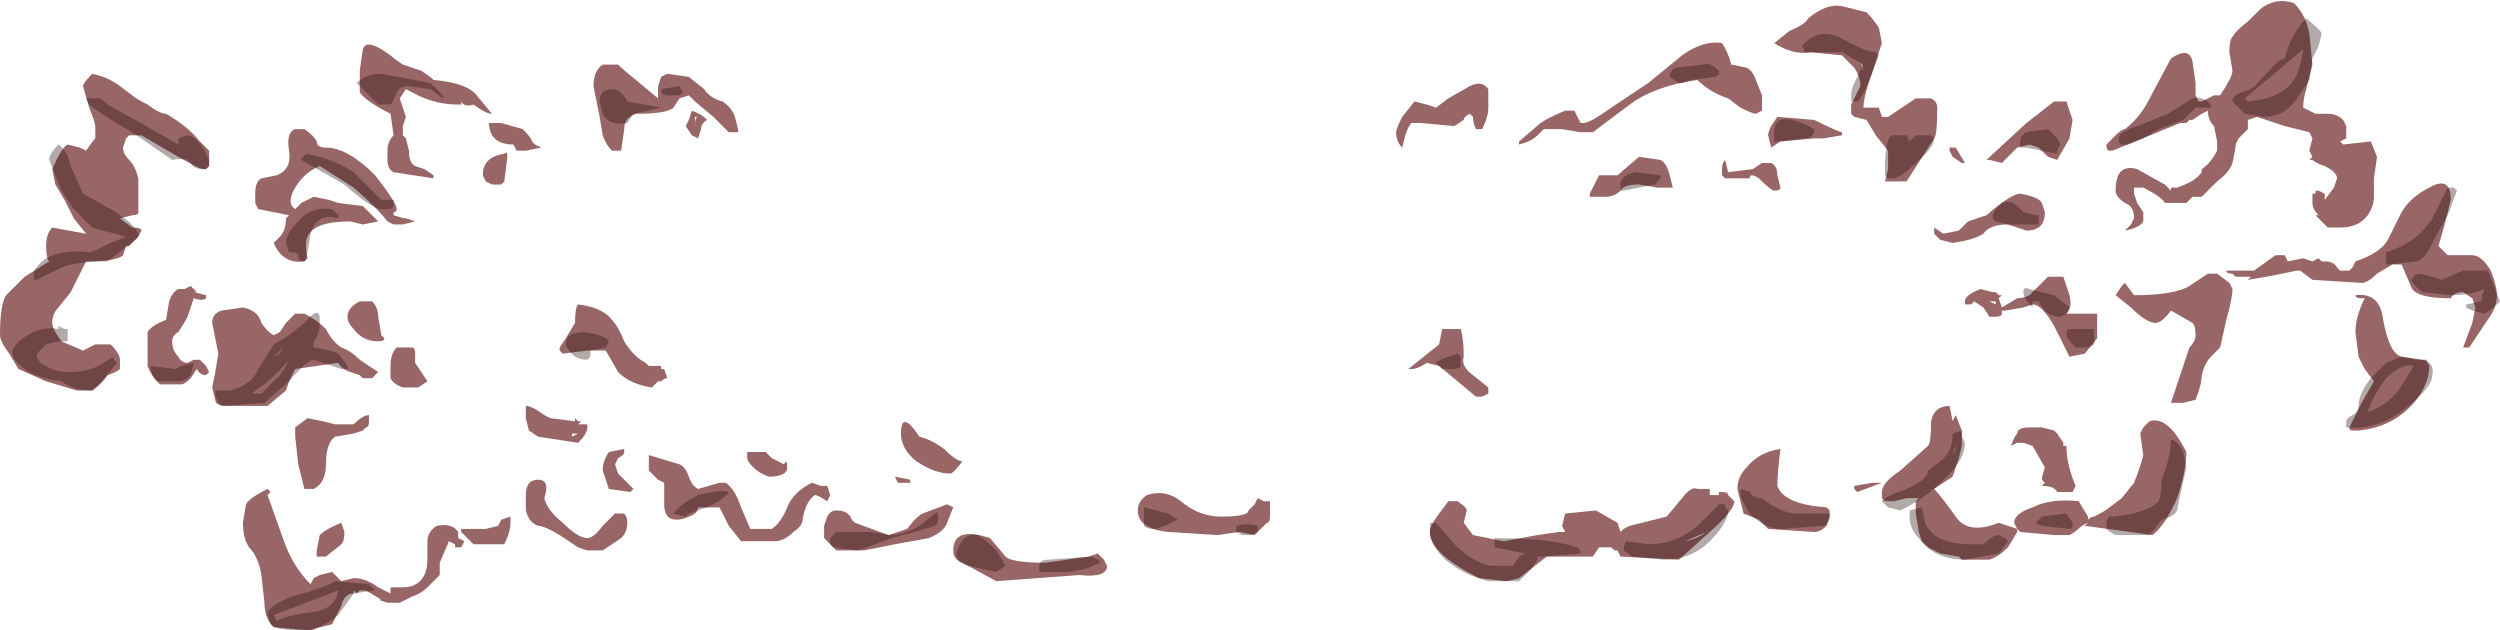 <?xml version="1.0" encoding="UTF-8" standalone="no"?>
<svg xmlns:ffdec="https://www.free-decompiler.com/flash" xmlns:xlink="http://www.w3.org/1999/xlink" ffdec:objectType="shape" height="10.25px" width="40.65px" xmlns="http://www.w3.org/2000/svg">
  <g transform="matrix(1.0, 0.0, 0.0, 1.0, 21.2, 28.05)">
    <path d="M16.1 -28.0 Q16.3 -27.8 16.35 -27.5 L16.4 -27.0 16.3 -26.6 Q16.25 -26.45 16.25 -26.3 L16.45 -26.2 16.65 -26.2 Q16.8 -26.2 16.9 -26.1 L16.95 -26.0 16.95 -25.8 16.85 -25.75 16.9 -25.7 17.35 -25.75 17.45 -25.5 17.4 -25.15 17.4 -24.85 Q17.4 -24.7 17.3 -24.55 17.15 -24.35 16.85 -24.35 L16.65 -24.35 16.45 -24.55 16.5 -24.55 Q16.4 -24.65 16.4 -24.75 L16.4 -24.9 16.45 -24.9 16.45 -24.95 16.5 -24.95 16.6 -24.9 16.6 -24.8 16.75 -25.0 16.8 -25.15 Q16.8 -25.25 16.6 -25.35 16.45 -25.4 16.4 -25.45 L16.35 -25.45 16.4 -25.5 16.35 -25.6 16.4 -25.8 16.35 -25.9 15.95 -26.0 15.5 -26.15 15.35 -26.1 15.35 -25.95 15.2 -25.8 15.15 -25.7 15.15 -25.65 15.1 -25.4 Q15.05 -25.25 14.85 -25.1 L14.6 -24.85 14.45 -24.85 14.35 -24.75 14.0 -24.75 Q13.95 -24.85 13.65 -25.0 L13.5 -25.0 13.5 -24.9 13.55 -24.75 13.65 -24.6 13.65 -24.45 Q13.6 -24.35 13.35 -24.3 L13.45 -24.4 13.5 -24.5 Q13.5 -24.7 13.35 -24.75 13.2 -24.85 13.2 -24.95 13.2 -25.4 13.55 -25.3 L14.0 -25.05 14.1 -24.95 14.1 -25.0 14.2 -25.0 Q14.5 -25.1 14.6 -25.25 L14.6 -25.3 Q14.75 -25.4 14.85 -25.6 L14.85 -25.75 14.8 -26.0 Q14.7 -26.1 14.7 -26.25 L14.6 -26.2 14.45 -26.1 14.4 -26.1 14.35 -26.05 14.25 -26.05 13.15 -25.6 13.1 -25.6 Q13.05 -25.6 13.05 -25.7 L13.2 -25.85 Q13.3 -25.95 13.35 -25.95 13.55 -26.1 13.7 -26.35 L14.1 -27.1 Q14.4 -27.3 14.45 -27.05 L14.5 -26.7 14.5 -26.5 14.55 -26.4 14.6 -26.4 14.8 -26.5 14.9 -26.5 Q15.1 -26.8 15.1 -26.9 L15.05 -27.2 Q15.05 -27.4 15.1 -27.45 15.15 -27.55 15.35 -27.7 L15.55 -27.9 Q15.8 -28.1 16.1 -28.0 M15.95 -23.9 L16.0 -23.8 16.25 -23.85 16.4 -23.8 16.5 -23.85 16.55 -23.8 16.6 -23.8 Q16.75 -23.8 16.8 -23.7 L16.85 -23.65 17.0 -23.65 17.05 -23.7 17.1 -23.8 Q17.55 -23.95 17.65 -24.2 L17.85 -24.6 Q18.0 -24.85 18.3 -25.0 18.65 -25.2 18.65 -24.8 L18.55 -24.4 18.45 -24.05 18.6 -23.9 19.0 -23.9 Q19.15 -23.9 19.3 -23.65 19.4 -23.4 19.4 -23.25 19.4 -23.05 19.25 -22.85 L18.95 -22.4 18.85 -22.4 19.0 -22.8 19.05 -23.05 19.0 -23.2 18.85 -23.3 Q18.7 -23.3 18.65 -23.2 18.05 -23.2 18.0 -23.4 L17.85 -23.75 17.7 -23.75 17.45 -23.6 Q17.3 -23.45 17.2 -23.45 L16.4 -23.5 16.2 -23.65 16.15 -23.65 15.65 -23.55 15.35 -23.5 15.4 -23.55 15.15 -23.55 15.1 -23.6 Q15.0 -23.6 15.0 -23.65 L15.45 -23.65 15.8 -23.9 15.95 -23.9 M18.3 -22.1 Q18.3 -21.8 18.05 -21.5 17.7 -21.1 17.15 -21.05 L17.05 -21.05 Q17.0 -21.05 17.0 -21.1 L17.2 -21.5 17.4 -21.85 17.25 -22.05 17.15 -22.25 17.1 -22.65 Q17.1 -22.9 17.25 -23.2 L17.2 -23.2 Q17.1 -23.2 17.1 -23.25 17.5 -23.3 17.55 -22.85 17.65 -22.3 17.85 -22.25 L18.2 -22.2 18.25 -22.2 18.3 -22.1 M17.2 -23.65 L17.2 -23.65 M7.2 -26.95 Q7.3 -26.9 7.35 -26.75 L7.45 -26.5 7.45 -26.25 7.35 -26.2 Q7.3 -26.2 7.1 -26.3 L6.9 -26.45 Q6.6 -26.55 6.4 -26.75 5.7 -26.65 5.3 -26.35 L4.7 -25.9 4.5 -25.9 4.2 -25.95 3.9 -25.95 3.8 -25.85 Q3.7 -25.75 3.5 -25.7 L3.5 -25.75 3.85 -26.05 Q4.0 -26.15 4.25 -26.25 L4.4 -26.25 4.5 -26.05 4.55 -26.05 Q4.65 -26.05 5.0 -26.3 L5.6 -26.7 6.15 -27.15 Q6.5 -27.4 6.8 -27.35 6.9 -27.2 6.95 -27.0 L7.2 -26.95 M5.4 -25.15 L5.4 -25.15 M5.8 -25.45 Q5.9 -25.4 5.95 -25.2 L6.0 -25.0 5.75 -25.0 5.45 -25.05 Q5.2 -25.05 5.15 -24.95 5.05 -24.85 4.9 -24.85 L4.65 -24.85 4.65 -24.9 4.8 -25.2 5.1 -25.2 5.45 -25.5 5.8 -25.45 M7.55 -25.85 Q7.55 -25.95 7.7 -26.15 L8.3 -26.1 Q8.7 -25.9 8.75 -25.9 L8.75 -25.85 8.45 -25.8 8.3 -25.8 7.75 -25.75 7.6 -25.65 7.55 -25.85 M7.0 -25.15 L6.85 -25.15 6.8 -25.2 6.8 -25.3 Q6.8 -25.4 6.85 -25.45 L6.9 -25.25 7.3 -25.3 7.45 -25.4 7.6 -25.4 Q7.7 -25.35 7.7 -25.2 L7.75 -25.0 Q7.75 -24.95 7.65 -24.95 7.6 -24.95 7.4 -25.15 7.25 -25.25 7.25 -25.15 L7.0 -25.15 M2.15 -26.3 L2.35 -26.45 2.7 -26.65 Q2.9 -26.75 3.0 -26.6 L3.0 -26.3 Q3.0 -26.15 2.9 -25.95 L2.8 -25.95 Q2.75 -26.05 2.75 -26.15 L2.7 -26.2 Q2.6 -26.15 2.6 -26.1 L2.45 -26.0 1.9 -26.05 1.75 -26.05 Q1.7 -26.0 1.65 -25.85 L1.6 -25.65 Q1.5 -25.75 1.5 -25.9 1.5 -25.95 1.6 -26.15 L1.8 -26.4 2.0 -26.35 2.15 -26.3 M2.55 -22.7 Q2.6 -22.55 2.6 -22.25 2.55 -22.1 2.75 -21.95 L3.0 -21.75 3.0 -21.65 2.9 -21.6 2.8 -21.6 2.2 -22.1 2.0 -22.15 Q1.85 -22.05 1.75 -22.05 L1.7 -22.05 2.2 -22.45 2.25 -22.7 2.55 -22.7 M2.65 -19.75 L2.6 -19.55 2.75 -19.35 3.25 -19.25 3.8 -19.35 4.15 -19.4 4.25 -19.4 4.2 -19.5 4.25 -19.7 4.75 -19.75 5.1 -19.55 5.15 -19.4 5.2 -19.45 5.3 -19.5 5.9 -19.65 6.15 -19.95 Q6.3 -20.15 6.4 -20.1 L6.6 -20.1 6.6 -20.0 6.75 -20.0 6.75 -20.05 6.8 -20.05 Q6.9 -20.05 6.9 -20.0 L7.0 -19.9 Q7.0 -19.75 6.6 -19.4 L6.1 -18.95 5.15 -19.0 5.1 -19.1 5.05 -19.1 5.0 -19.15 4.8 -19.15 4.7 -19.0 3.95 -19.0 3.5 -18.65 3.3 -18.6 2.85 -18.65 Q2.05 -19.05 2.05 -19.4 2.05 -19.5 2.2 -19.7 L2.35 -19.9 2.5 -19.9 Q2.65 -19.8 2.65 -19.75 M5.35 -19.15 L5.35 -19.15 M6.2 -19.25 Q6.45 -19.3 6.6 -19.45 L6.55 -19.4 6.2 -19.25 M7.05 -20.1 Q7.05 -20.3 7.2 -20.45 7.4 -20.7 7.75 -20.75 7.7 -20.35 7.7 -20.15 7.8 -19.85 8.5 -19.8 L8.55 -19.75 8.55 -19.65 8.5 -19.5 Q8.4 -19.4 8.3 -19.4 L7.55 -19.45 7.4 -19.6 7.15 -19.7 7.05 -20.1 M12.5 -26.1 L12.45 -25.8 12.25 -25.45 12.1 -25.5 11.95 -25.65 11.8 -25.7 11.6 -25.65 11.35 -25.4 11.15 -25.45 11.1 -25.45 11.75 -26.05 12.2 -26.4 12.4 -26.4 12.5 -26.1 M11.75 -24.3 L11.45 -24.4 Q11.15 -24.4 11.05 -24.25 10.9 -24.15 10.55 -24.1 L10.35 -24.15 10.25 -24.25 10.25 -24.35 10.4 -24.25 10.65 -24.3 10.8 -24.45 11.1 -24.55 Q11.5 -24.9 11.65 -24.9 11.95 -24.85 12.0 -24.75 L12.05 -24.6 Q12.05 -24.3 11.75 -24.3 M10.2 -26.45 Q10.3 -26.4 10.3 -26.3 10.3 -25.85 10.25 -25.8 L9.8 -25.1 9.45 -25.1 9.5 -25.3 9.5 -25.6 9.3 -25.85 9.15 -26.1 8.95 -26.15 8.9 -26.2 8.9 -26.35 9.05 -26.65 Q9.05 -26.8 8.95 -26.95 L8.75 -27.15 8.25 -27.2 Q7.95 -27.15 7.65 -27.35 L7.9 -27.55 Q8.15 -27.65 8.2 -27.75 8.5 -28.0 8.75 -27.95 L9.15 -27.85 Q9.25 -27.75 9.35 -27.6 L9.4 -27.35 9.2 -26.75 Q9.1 -26.45 9.1 -26.3 L9.35 -26.3 9.4 -26.15 9.5 -26.15 9.95 -26.45 10.2 -26.45 M9.1 -26.9 Q9.1 -26.95 9.05 -27.05 L9.1 -26.9 M10.7 -25.4 L10.55 -25.5 10.5 -25.6 10.5 -25.65 10.6 -25.65 10.75 -25.4 10.7 -25.4 M11.3 -23.2 L11.35 -23.05 11.6 -23.2 Q11.7 -23.2 11.8 -23.25 L12.1 -23.55 12.35 -23.55 12.45 -23.25 Q12.5 -23.05 12.4 -22.95 L12.9 -22.95 12.9 -22.55 12.7 -22.3 12.45 -22.25 12.2 -22.75 Q12.0 -23.1 11.85 -23.1 L11.7 -23.05 11.4 -23.0 11.35 -23.0 11.35 -22.95 Q11.35 -22.9 11.25 -22.9 L11.15 -22.9 11.05 -23.05 10.9 -23.15 10.85 -23.1 10.75 -23.1 10.75 -23.15 Q10.75 -23.25 11.0 -23.35 L11.2 -23.3 11.25 -23.3 11.3 -23.25 11.35 -23.25 11.3 -23.2 M11.25 -23.1 L11.25 -23.15 11.15 -23.15 11.25 -23.1 M9.4 -20.2 L9.0 -20.05 8.95 -20.1 8.95 -20.15 9.25 -20.2 9.4 -20.2 M9.4 -20.05 Q9.4 -20.2 9.7 -20.4 L10.15 -20.8 Q10.2 -20.85 10.2 -21.2 10.25 -21.45 10.5 -21.45 L10.55 -21.2 10.6 -21.3 10.7 -21.05 10.7 -20.8 10.65 -20.6 Q10.6 -20.45 10.55 -20.3 L10.25 -20.1 Q10.35 -20.0 10.6 -19.65 10.8 -19.35 11.3 -19.55 L11.6 -19.45 11.55 -19.55 Q11.55 -19.7 11.85 -19.8 12.15 -19.95 12.6 -19.9 L12.75 -19.65 12.75 -19.6 Q12.8 -19.65 12.85 -19.65 13.05 -19.75 13.1 -19.8 L13.3 -19.95 13.5 -20.2 Q13.6 -20.45 13.65 -20.65 L13.6 -21.0 13.65 -21.1 13.75 -21.2 Q14.05 -21.3 14.35 -20.7 14.35 -20.4 14.2 -19.95 14.0 -19.5 13.8 -19.35 L12.7 -19.5 12.75 -19.55 12.65 -19.5 Q12.55 -19.4 12.45 -19.35 L12.2 -19.35 11.65 -19.4 11.6 -19.45 11.6 -19.4 11.45 -19.15 Q11.3 -19.0 11.15 -18.95 L10.7 -18.95 10.65 -19.0 10.35 -19.05 10.15 -19.15 10.05 -19.25 10.0 -19.4 9.95 -19.7 Q9.95 -19.85 9.95 -19.9 L10.0 -19.95 9.8 -19.95 9.6 -19.9 9.45 -19.9 9.4 -19.95 9.4 -20.05 M11.6 -20.85 L11.5 -20.8 Q11.55 -20.95 11.6 -21.0 11.6 -21.1 11.8 -21.1 L12.0 -21.1 12.2 -21.05 12.25 -21.0 12.35 -20.85 12.35 -20.8 12.4 -20.8 Q12.4 -20.5 12.55 -20.15 L12.5 -20.05 12.25 -20.05 Q12.2 -20.15 12.0 -20.15 L12.05 -20.2 12.0 -20.25 Q12.0 -20.3 12.05 -20.45 L11.85 -20.8 11.7 -20.85 11.6 -20.85 M10.6 -20.8 L10.55 -20.65 Q10.6 -20.75 10.6 -20.8 M15.1 -23.35 Q15.1 -23.2 15.0 -22.85 L14.9 -22.4 14.75 -22.25 Q14.65 -22.15 14.6 -21.95 14.6 -21.8 14.5 -21.55 L14.3 -21.5 14.1 -21.5 14.4 -22.4 Q14.5 -22.5 14.5 -22.6 14.5 -22.75 14.45 -22.8 L14.1 -23.0 Q13.95 -22.8 13.85 -22.8 13.7 -22.8 13.45 -23.05 L13.2 -23.25 13.3 -23.4 13.35 -23.45 13.5 -23.25 Q14.15 -23.25 14.4 -23.4 L14.7 -23.6 14.85 -23.6 15.05 -23.45 15.1 -23.35 M13.75 -23.05 L13.75 -23.05 M-9.25 -26.15 L-9.2 -25.95 -9.2 -25.9 -9.35 -25.9 -9.6 -26.15 -9.9 -26.4 -10.0 -26.5 -10.15 -26.45 -10.25 -26.3 Q-10.35 -26.2 -10.85 -26.2 -11.05 -26.15 -11.05 -25.95 L-11.1 -25.6 -11.25 -25.6 Q-11.35 -25.7 -11.4 -25.85 L-11.45 -26.15 -11.55 -26.65 Q-11.55 -26.9 -11.4 -27.0 L-11.15 -27.0 Q-11.05 -26.9 -10.8 -26.7 L-10.5 -26.45 -10.5 -26.65 -10.45 -26.8 -10.35 -26.85 -10.0 -26.8 -9.75 -26.6 Q-9.65 -26.45 -9.45 -26.4 -9.3 -26.3 -9.25 -26.15 M-9.9 -26.15 L-9.9 -26.0 Q-9.9 -26.15 -9.85 -26.15 L-9.9 -26.15 M-9.95 -26.25 Q-9.8 -26.2 -9.7 -26.1 -9.8 -26.05 -9.8 -25.95 L-9.85 -25.8 -9.95 -25.85 -10.05 -26.0 -10.0 -26.1 -9.95 -26.25 M-13.5 -26.35 Q-13.65 -26.3 -13.7 -26.4 L-13.7 -26.35 -13.75 -26.35 Q-14.15 -26.35 -14.5 -26.55 L-14.6 -26.6 -14.7 -26.45 -14.6 -26.15 -14.65 -26.0 -14.65 -25.85 -14.6 -25.8 -14.55 -25.6 Q-14.55 -25.4 -14.45 -25.35 L-14.3 -25.3 -14.15 -25.2 -14.15 -25.15 -14.8 -25.25 Q-14.9 -25.3 -14.9 -25.45 L-14.9 -25.6 Q-14.9 -25.75 -14.8 -25.85 L-14.85 -26.2 Q-15.25 -26.4 -15.35 -26.55 L-15.35 -26.9 -15.3 -27.25 Q-15.25 -27.4 -15.0 -27.25 L-14.85 -27.15 Q-14.8 -27.1 -14.65 -27.0 L-14.35 -26.9 Q-14.2 -26.8 -14.15 -26.75 -13.6 -26.7 -13.45 -26.5 L-13.2 -26.2 Q-13.3 -26.2 -13.5 -26.35 M-13.05 -26.05 L-12.7 -25.95 Q-12.55 -25.8 -12.55 -25.75 L-12.5 -25.7 -12.4 -25.65 -12.65 -25.6 -12.8 -25.6 -12.85 -25.7 Q-13.1 -25.7 -13.2 -25.85 -13.25 -25.95 -13.25 -26.05 L-13.05 -26.05 M-14.65 -25.45 L-14.65 -25.45 M-14.8 -24.4 L-14.9 -24.45 Q-15.05 -24.65 -15.45 -25.0 L-16.0 -25.35 Q-16.25 -25.25 -16.4 -25.0 -16.55 -24.75 -16.4 -24.65 L-16.3 -24.75 -16.1 -24.85 -15.85 -24.8 -15.7 -24.75 -15.3 -24.7 -15.05 -24.45 -15.3 -24.4 -15.5 -24.45 Q-16.1 -24.45 -16.2 -24.2 -16.25 -24.1 -16.2 -23.85 L-16.25 -23.8 Q-16.6 -23.75 -16.75 -24.1 L-16.65 -24.2 Q-16.55 -24.3 -16.55 -24.5 L-16.5 -24.55 -17.0 -24.65 -17.05 -24.75 -17.05 -24.9 Q-17.05 -25.1 -16.95 -25.15 L-16.7 -25.2 Q-16.45 -25.3 -16.5 -25.6 -16.55 -25.9 -16.4 -25.95 L-16.25 -25.95 Q-16.1 -25.85 -16.05 -25.75 -16.05 -25.65 -15.9 -25.65 -15.55 -25.65 -15.1 -25.2 -14.75 -24.75 -14.75 -24.65 -14.75 -24.6 -14.8 -24.6 L-14.8 -24.55 Q-14.65 -24.5 -14.6 -24.5 L-14.45 -24.45 -14.65 -24.4 -14.8 -24.4 M-12.95 -25.5 L-13.0 -25.1 -13.05 -25.05 -13.2 -25.05 -13.3 -25.1 -13.35 -25.2 Q-13.35 -25.5 -13.0 -25.55 -12.95 -25.6 -12.95 -25.5 M-12.35 -21.3 L-12.25 -21.25 -11.85 -21.2 -11.85 -21.25 -11.8 -21.2 -11.75 -21.2 -11.8 -21.15 -11.65 -21.15 -11.65 -21.1 Q-11.65 -21.0 -11.8 -20.85 L-12.45 -20.95 -12.6 -21.05 -12.65 -21.25 -12.65 -21.45 Q-12.55 -21.45 -12.35 -21.3 M-11.8 -23.1 Q-11.4 -23.05 -11.25 -22.85 -11.15 -22.75 -11.05 -22.5 -10.9 -22.25 -10.7 -22.15 L-10.65 -22.1 -10.45 -22.1 -10.45 -22.05 -10.4 -22.05 -10.35 -21.9 Q-10.4 -21.9 -10.45 -21.85 L-10.5 -21.85 -10.6 -21.75 Q-10.95 -21.8 -11.15 -22.0 L-11.35 -22.35 -11.65 -22.35 -12.05 -22.3 -12.1 -22.35 -12.1 -22.4 -12.0 -22.55 -11.85 -22.8 Q-11.85 -23.05 -11.8 -23.1 M-15.45 -22.7 Q-15.55 -22.8 -15.55 -22.9 -15.55 -23.05 -15.35 -23.15 L-15.15 -23.15 Q-15.05 -23.05 -15.05 -22.9 L-15.0 -22.6 -14.95 -22.55 Q-14.95 -22.5 -15.05 -22.5 -15.3 -22.5 -15.45 -22.7 M-15.35 -21.95 L-15.5 -22.0 Q-15.65 -22.05 -15.7 -22.15 L-16.4 -22.05 -16.5 -21.85 -16.55 -21.7 -16.85 -21.45 -17.5 -21.45 Q-17.7 -21.45 -17.7 -21.55 L-17.75 -21.75 -17.7 -22.0 -17.65 -22.3 -17.75 -22.8 Q-17.75 -22.95 -17.6 -23.0 L-17.25 -23.05 Q-17.0 -23.0 -16.95 -22.8 -16.85 -22.65 -16.75 -22.6 L-16.65 -22.65 -16.55 -22.8 -16.4 -22.95 -16.25 -22.95 Q-16.05 -22.85 -15.9 -22.7 -15.8 -22.5 -15.65 -22.4 -15.5 -22.35 -15.35 -22.2 L-15.05 -22.0 -15.15 -21.9 -15.3 -21.9 -15.35 -21.95 M-14.75 -22.4 L-14.5 -22.4 Q-14.45 -22.4 -14.45 -22.3 L-14.45 -22.15 -14.25 -21.85 -14.4 -21.75 -14.65 -21.75 Q-14.8 -21.8 -14.85 -21.9 L-14.85 -22.1 Q-14.85 -22.3 -14.75 -22.4 M-15.45 -21.0 L-15.75 -20.95 Q-15.9 -20.85 -15.9 -20.5 -15.9 -20.2 -16.1 -20.1 L-16.25 -20.1 -16.35 -20.5 -16.4 -20.95 -16.4 -21.1 -16.2 -21.25 -15.95 -21.2 -15.75 -21.15 -15.45 -21.15 Q-15.3 -21.3 -15.2 -21.3 L-15.2 -21.2 Q-15.2 -21.1 -15.25 -21.1 L-15.3 -21.05 -15.45 -21.0 M-14.1 -19.5 Q-13.85 -19.55 -13.75 -19.4 L-13.75 -19.3 -13.65 -19.25 -13.7 -19.15 -13.8 -19.15 -13.8 -19.2 -13.9 -19.25 -14.05 -18.9 -14.05 -18.7 -14.25 -18.5 Q-14.35 -18.4 -14.5 -18.35 L-14.7 -18.25 -14.9 -18.25 -15.05 -18.3 -15.0 -18.3 -15.25 -18.45 -15.35 -18.45 -15.4 -18.4 -15.45 -18.45 -15.45 -18.4 Q-15.6 -18.4 -15.65 -18.2 L-15.8 -17.9 -16.0 -17.85 -16.15 -17.8 -16.75 -17.85 Q-16.9 -18.0 -16.9 -18.25 L-16.95 -18.7 Q-17.0 -19.0 -17.15 -19.15 -17.25 -19.3 -17.25 -19.55 L-17.2 -19.85 Q-17.15 -19.95 -16.85 -20.1 L-16.8 -20.05 -16.85 -20.0 -16.6 -19.3 Q-16.45 -18.85 -16.15 -18.55 L-16.1 -18.65 -16.0 -18.7 -15.8 -18.75 -15.65 -18.6 -15.45 -18.65 Q-15.25 -18.65 -15.05 -18.5 L-14.85 -18.4 -14.85 -18.5 -14.65 -18.5 Q-14.4 -18.5 -14.3 -18.7 -14.25 -18.8 -14.25 -18.95 L-14.25 -19.25 Q-14.25 -19.4 -14.1 -19.5 M-13.7 -19.45 L-13.3 -19.45 -13.1 -19.5 -13.05 -19.6 -12.9 -19.65 -12.9 -19.55 Q-12.9 -19.4 -13.0 -19.2 L-13.5 -19.2 -13.7 -19.4 -13.7 -19.45 M-11.9 -20.95 L-11.8 -21.0 -11.9 -21.0 -11.9 -20.95 M-12.65 -20.0 Q-12.65 -20.25 -12.45 -20.25 -12.25 -20.25 -12.35 -19.95 -12.3 -19.75 -12.05 -19.55 -11.8 -19.3 -11.65 -19.3 -11.55 -19.3 -11.4 -19.5 L-11.2 -19.7 -11.05 -19.7 Q-11.0 -19.65 -11.0 -19.55 -11.0 -19.4 -11.1 -19.3 L-11.4 -19.1 -11.65 -19.1 -11.8 -19.15 -12.1 -19.35 Q-12.35 -19.5 -12.45 -19.5 -12.6 -19.55 -12.65 -19.75 L-12.65 -20.0 M-10.15 -20.5 Q-10.05 -20.45 -10.0 -20.3 -9.95 -20.15 -9.85 -20.1 L-9.5 -20.2 -9.4 -20.2 Q-9.25 -20.1 -9.15 -19.8 L-9.0 -19.45 -8.65 -19.45 Q-8.5 -19.55 -8.4 -19.8 -8.3 -20.05 -8.0 -20.2 L-7.85 -20.15 -7.75 -20.15 -7.7 -20.0 -7.75 -19.9 Q-7.9 -20.0 -7.95 -20.0 -8.1 -19.9 -8.15 -19.6 -8.15 -19.5 -8.3 -19.4 -8.45 -19.25 -8.6 -19.25 L-9.15 -19.25 -9.35 -19.5 -9.5 -19.8 -9.85 -19.8 Q-9.85 -19.7 -10.0 -19.65 -10.1 -19.6 -10.2 -19.6 -10.4 -19.6 -10.4 -19.85 L-10.4 -20.2 -10.5 -20.25 -10.65 -20.4 -10.65 -20.65 -10.15 -20.5 M-11.3 -20.7 L-11.05 -20.75 -11.05 -20.7 Q-11.05 -20.65 -11.15 -20.6 L-11.2 -20.5 -11.15 -20.35 -10.9 -20.1 -10.95 -20.05 -11.3 -20.1 -11.4 -20.4 Q-11.4 -20.55 -11.3 -20.7 M-8.4 -20.45 Q-8.4 -20.3 -8.7 -20.3 -8.85 -20.35 -8.95 -20.45 -9.05 -20.55 -9.05 -20.6 L-9.05 -20.7 Q-9.05 -20.65 -9.05 -20.7 L-8.75 -20.7 -8.65 -20.6 Q-8.55 -20.55 -8.45 -20.5 -8.4 -20.6 -8.4 -20.45 M-7.75 -19.65 Q-7.7 -19.75 -7.6 -19.75 -7.4 -19.75 -7.35 -19.6 L-7.3 -19.55 -6.75 -19.35 -6.45 -19.45 Q-6.3 -19.65 -6.2 -19.7 L-5.8 -19.85 -5.7 -19.8 -5.8 -19.55 Q-5.85 -19.4 -6.1 -19.3 L-6.65 -19.2 -7.15 -19.1 -7.6 -19.1 -7.8 -19.3 Q-7.8 -19.35 -7.8 -19.5 L-7.75 -19.65 M-5.85 -20.75 Q-5.65 -20.55 -5.55 -20.55 -5.7 -20.35 -5.75 -20.35 -6.0 -20.35 -6.3 -20.55 -6.55 -20.75 -6.55 -21.0 -6.55 -21.4 -6.25 -20.95 -6.05 -20.9 -5.85 -20.75 M-6.4 -20.2 L-6.6 -20.2 -6.65 -20.3 -6.4 -20.25 -6.4 -20.2 M-5.1 -19.3 L-4.85 -19.0 Q-4.75 -18.9 -4.2 -18.9 L-3.5 -19.0 -3.35 -19.05 -3.25 -18.95 -3.2 -18.85 Q-3.2 -18.65 -3.65 -18.7 L-5.0 -18.6 -5.55 -18.9 Q-5.7 -18.95 -5.7 -19.1 -5.7 -19.5 -5.1 -19.3 M-2.55 -20.0 Q-2.25 -20.1 -2.0 -19.9 -1.7 -19.65 -1.35 -19.65 -0.9 -19.65 -0.9 -19.75 L-0.8 -19.85 -0.75 -19.95 -0.65 -19.9 -0.55 -19.9 -0.55 -19.65 Q-0.55 -19.55 -0.6 -19.55 L-0.8 -19.35 -1.05 -19.4 -1.4 -19.35 -2.2 -19.4 Q-2.7 -19.45 -2.7 -19.75 -2.7 -19.9 -2.55 -20.0 M-18.5 -26.2 Q-18.15 -26.0 -17.95 -25.75 -17.85 -25.65 -17.8 -25.6 L-17.8 -25.35 -17.85 -25.3 -17.9 -25.3 Q-17.95 -25.3 -18.3 -25.5 L-18.9 -25.85 -19.1 -25.85 -19.15 -25.8 -19.2 -25.65 Q-19.2 -25.55 -19.1 -25.45 -19.0 -25.35 -18.95 -25.15 L-18.95 -24.6 Q-18.95 -24.55 -19.05 -24.55 L-19.25 -24.5 -19.05 -24.35 Q-18.9 -24.35 -18.9 -24.3 L-18.95 -24.2 -19.1 -24.05 -19.15 -24.05 -19.2 -23.9 Q-19.3 -23.8 -19.8 -23.8 L-20.05 -23.3 -20.25 -23.05 Q-20.35 -22.95 -20.35 -22.8 -20.35 -22.7 -20.2 -22.5 L-19.85 -22.35 -19.65 -22.45 -19.4 -22.45 Q-19.25 -22.3 -19.25 -22.2 L-19.25 -22.05 Q-19.3 -22.0 -19.45 -21.95 -19.55 -21.8 -19.7 -21.7 L-19.95 -21.7 -20.45 -21.85 -20.9 -22.05 -21.05 -22.3 Q-21.2 -22.5 -21.2 -22.6 -21.2 -23.1 -21.1 -23.25 L-20.8 -23.55 -20.4 -23.8 Q-20.45 -23.85 -20.45 -24.05 -20.45 -24.25 -20.35 -24.35 L-19.8 -24.25 -20.0 -24.5 -20.15 -24.8 -20.3 -25.05 -20.35 -25.3 Q-20.2 -25.65 -20.1 -25.7 L-19.9 -25.65 -19.8 -25.6 Q-19.7 -25.75 -19.65 -25.8 L-19.65 -26.0 Q-19.65 -26.05 -19.75 -26.3 L-19.85 -26.65 Q-19.85 -26.7 -19.7 -26.85 -19.45 -26.8 -19.25 -26.65 L-19.05 -26.5 Q-19.0 -26.45 -18.8 -26.35 -18.6 -26.2 -18.5 -26.2 M-17.85 -23.2 Q-17.9 -23.15 -18.05 -23.2 L-18.15 -22.9 Q-18.2 -22.8 -18.3 -22.65 -18.4 -22.6 -18.4 -22.5 -18.4 -22.35 -18.3 -22.25 -18.25 -22.15 -18.15 -22.15 L-18.05 -22.2 -17.95 -22.2 -17.85 -22.1 -17.8 -22.0 -17.85 -21.95 Q-17.95 -21.95 -18.0 -22.05 L-18.1 -21.9 Q-18.2 -21.8 -18.25 -21.8 L-18.6 -21.8 Q-18.75 -21.95 -18.8 -22.1 L-18.8 -22.65 Q-18.75 -22.75 -18.5 -22.85 L-18.45 -23.15 Q-18.4 -23.3 -18.3 -23.35 L-18.2 -23.35 -18.1 -23.4 -18.0 -23.3 -18.05 -23.3 -17.85 -23.25 -17.85 -23.2 M-18.25 -23.2 L-18.25 -23.2 M-16.05 -19.1 L-16.0 -19.35 Q-15.9 -19.45 -15.65 -19.55 L-15.6 -19.4 Q-15.6 -19.25 -15.65 -19.2 L-15.9 -19.0 -16.05 -19.0 -16.05 -19.1" fill="#540000" fill-opacity="0.6" fill-rule="evenodd" stroke="none"/>
    <path d="M16.5 -27.3 L16.4 -27.1 16.35 -26.75 16.15 -26.45 Q15.95 -26.15 15.6 -26.15 L15.3 -26.2 15.1 -26.4 Q15.1 -26.5 15.25 -26.55 15.45 -26.6 15.55 -26.75 L15.7 -26.9 Q15.8 -27.05 15.95 -27.1 16.05 -27.5 16.3 -27.75 16.55 -27.55 16.55 -27.5 L16.5 -27.3 M16.25 -27.25 L15.3 -26.45 15.35 -26.4 Q15.9 -26.45 16.1 -26.75 16.2 -26.9 16.25 -27.25 M18.7 -25.0 L18.75 -24.95 18.6 -24.55 18.4 -24.2 Q18.25 -23.85 18.1 -23.8 L17.65 -23.75 17.6 -23.75 17.6 -23.95 Q18.1 -24.1 18.35 -24.5 L18.6 -25.0 18.7 -25.0 M18.65 -23.25 L18.2 -23.3 Q18.1 -23.35 18.0 -23.5 L18.05 -23.55 Q18.05 -23.6 18.15 -23.6 L18.35 -23.55 18.5 -23.5 18.85 -23.65 19.25 -23.65 19.45 -23.15 19.35 -23.05 19.2 -22.95 19.0 -23.0 18.9 -23.05 18.9 -23.1 19.15 -23.15 Q19.15 -23.25 19.2 -23.35 18.95 -23.25 18.65 -23.25 M18.05 -22.1 Q17.85 -22.15 17.6 -21.9 17.4 -21.65 17.3 -21.35 17.6 -21.45 17.8 -21.7 L18.05 -22.1 M17.9 -21.4 Q17.45 -21.05 16.95 -21.1 L16.95 -21.2 Q16.95 -21.25 17.05 -21.3 17.15 -21.35 17.15 -21.45 17.15 -21.65 17.35 -21.9 L17.6 -22.15 17.85 -22.25 18.1 -22.2 Q18.4 -22.2 18.35 -21.95 18.35 -21.75 17.9 -21.4 M6.75 -26.9 L6.75 -26.85 6.7 -26.8 6.3 -26.75 6.15 -26.7 6.1 -26.7 5.95 -26.8 Q5.95 -26.9 6.05 -26.95 L6.5 -27.0 Q6.6 -27.05 6.75 -26.9 M5.2 -24.95 L5.15 -24.95 5.15 -25.05 Q5.15 -25.2 5.4 -25.25 L5.8 -25.2 5.8 -25.15 5.7 -25.05 5.2 -24.95 M7.65 -25.9 Q7.65 -26.3 8.3 -25.95 8.3 -25.8 8.15 -25.8 L7.75 -25.75 7.65 -25.75 Q7.65 -25.8 7.65 -25.9 M2.55 -22.1 Q2.55 -22.05 2.4 -22.05 L2.25 -22.05 2.15 -22.15 Q2.2 -22.2 2.35 -22.25 L2.5 -22.3 2.55 -22.25 2.55 -22.1 M2.15 -19.55 L2.45 -19.2 Q2.75 -18.9 3.05 -18.85 L3.4 -18.85 3.5 -19.0 3.6 -19.05 3.1 -19.15 Q3.1 -19.2 3.1 -19.3 4.0 -19.3 4.45 -19.15 L4.5 -19.1 4.5 -19.05 3.9 -19.0 3.8 -19.0 3.8 -18.95 3.7 -18.8 3.5 -18.6 3.0 -18.6 Q2.6 -18.7 2.3 -18.95 2.05 -19.2 2.05 -19.4 L2.05 -19.55 2.15 -19.55 M5.6 -19.2 Q6.05 -19.2 6.4 -19.5 L6.75 -19.85 6.85 -19.85 6.85 -19.8 6.9 -19.75 Q6.9 -19.55 6.6 -19.25 6.3 -18.95 5.85 -18.95 L5.35 -19.0 5.2 -19.1 Q5.2 -19.2 5.25 -19.25 L5.6 -19.2 M7.1 -20.0 L7.1 -20.1 7.25 -20.05 Q7.3 -19.95 7.45 -19.95 7.7 -19.75 7.95 -19.7 L8.55 -19.7 Q8.55 -19.75 8.55 -19.65 8.55 -19.55 8.45 -19.5 L7.75 -19.45 Q7.5 -19.45 7.25 -19.7 7.1 -19.95 7.1 -20.0 M14.45 -26.45 Q14.6 -26.5 14.75 -26.35 L14.75 -26.3 14.5 -26.3 14.3 -26.1 13.9 -25.95 13.65 -25.8 13.4 -25.7 13.3 -25.7 Q13.25 -25.7 13.25 -25.8 13.25 -25.9 13.55 -26.0 L14.05 -26.2 14.45 -26.45 M12.25 -25.8 L12.3 -25.7 12.25 -25.6 12.25 -25.55 11.75 -25.65 11.65 -25.65 11.65 -25.75 Q11.65 -25.85 11.75 -25.9 L12.1 -25.95 12.25 -25.8 M11.9 -24.55 L11.95 -24.55 11.95 -24.4 11.45 -24.4 11.25 -24.45 11.2 -24.5 11.2 -24.55 11.25 -24.65 11.35 -24.75 Q11.5 -24.8 11.6 -24.7 L11.7 -24.6 11.9 -24.55 M8.1 -27.3 Q8.35 -27.6 8.7 -27.45 9.15 -27.2 9.3 -27.2 L9.35 -27.15 Q9.1 -26.45 9.0 -26.4 L8.9 -26.4 8.9 -26.5 Q8.9 -26.6 8.95 -26.7 L9.1 -27.0 8.75 -27.2 8.15 -27.2 8.1 -27.3 M9.5 -25.15 L9.45 -25.2 9.45 -25.3 Q9.45 -25.75 9.55 -25.85 L9.8 -25.85 9.85 -25.75 9.95 -25.85 10.2 -25.85 10.25 -25.8 Q10.25 -25.65 9.95 -25.4 9.75 -25.2 9.6 -25.15 L9.5 -25.15 M9.4 -19.9 Q9.4 -19.95 9.8 -20.1 10.15 -20.25 10.15 -20.4 L10.35 -20.55 Q10.55 -20.7 10.55 -21.0 L10.7 -21.05 10.7 -20.95 10.75 -20.85 Q10.75 -20.55 10.35 -20.2 10.1 -19.95 9.7 -19.75 L9.5 -19.8 9.4 -19.9 M9.85 -19.75 L10.05 -19.8 10.1 -19.55 Q10.25 -19.2 10.85 -19.2 L11.05 -19.2 Q11.2 -19.35 11.3 -19.35 L11.4 -19.3 11.45 -19.25 11.3 -19.05 10.75 -18.95 Q10.25 -18.95 10.0 -19.3 9.85 -19.45 9.85 -19.65 L9.85 -19.75 M12.85 -22.7 L12.85 -22.45 12.75 -22.4 12.55 -22.4 Q12.4 -22.55 12.4 -22.6 12.4 -22.7 12.45 -22.7 L12.85 -22.7 M11.85 -23.15 L11.85 -23.05 Q11.7 -23.2 11.7 -23.3 11.7 -23.4 11.8 -23.35 L12.2 -23.25 12.45 -23.05 12.4 -22.95 12.3 -22.9 Q12.15 -22.9 12.05 -23.0 12.0 -23.05 11.95 -23.15 L11.85 -23.15 M12.45 -19.45 L12.0 -19.5 11.9 -19.55 12.0 -19.65 12.4 -19.7 12.5 -19.55 12.5 -19.5 Q12.5 -19.45 12.45 -19.45 M13.05 -19.45 L13.05 -19.55 Q13.05 -19.6 13.1 -19.65 L13.15 -19.65 Q13.7 -19.7 13.9 -19.9 13.95 -20.05 13.95 -20.25 14.1 -20.65 14.1 -20.9 14.2 -20.9 14.3 -20.7 L14.35 -20.45 14.25 -20.0 14.2 -19.75 Q14.15 -19.65 13.95 -19.6 L13.75 -19.35 13.2 -19.35 Q13.1 -19.4 13.05 -19.45 M-11.25 -26.6 Q-11.1 -26.6 -11.0 -26.4 L-10.45 -26.3 -10.9 -26.2 -11.0 -26.05 Q-11.3 -26.0 -11.4 -26.2 L-11.45 -26.4 Q-11.45 -26.6 -11.25 -26.6 M-10.15 -26.65 L-10.1 -26.55 -10.15 -26.5 -10.35 -26.5 Q-10.45 -26.5 -10.45 -26.6 L-10.15 -26.65 M-15.0 -26.85 L-14.2 -26.7 -14.0 -26.5 -14.0 -26.45 -14.2 -26.6 -14.55 -26.65 Q-14.7 -26.65 -14.75 -26.55 -14.8 -26.4 -14.85 -26.35 L-15.05 -26.35 -15.4 -26.7 Q-15.25 -26.85 -15.0 -26.85 M-15.0 -24.8 L-14.8 -24.8 -14.8 -24.7 -14.85 -24.65 -15.0 -24.65 Q-15.15 -24.65 -15.6 -25.05 L-16.3 -25.45 Q-16.3 -25.5 -16.2 -25.55 -15.75 -25.45 -15.45 -25.25 L-15.0 -24.8 M-12.0 -22.45 Q-12.0 -22.65 -11.7 -22.65 -11.35 -22.6 -11.3 -22.5 L-11.35 -22.4 -11.6 -22.35 -11.6 -22.25 -11.65 -22.2 Q-11.9 -22.2 -12.0 -22.45 M-10.25 -19.7 Q-10.15 -19.85 -9.85 -20.0 -9.45 -20.1 -9.35 -20.05 -9.4 -19.95 -9.7 -19.8 -10.05 -19.7 -10.05 -19.65 L-10.25 -19.7 M-7.05 -19.4 L-6.75 -19.35 Q-6.5 -19.35 -6.25 -19.5 L-6.0 -19.7 Q-5.95 -19.75 -5.95 -19.65 L-5.95 -19.55 -6.0 -19.5 Q-6.15 -19.45 -6.7 -19.3 L-7.25 -19.1 -7.65 -19.15 -7.7 -19.2 -7.7 -19.3 -7.6 -19.4 -7.05 -19.4 M-5.3 -19.35 Q-5.15 -19.25 -5.0 -19.1 L-4.85 -18.85 -5.0 -18.75 -5.45 -18.85 Q-5.65 -18.9 -5.65 -19.05 -5.55 -19.4 -5.3 -19.35 M-3.35 -18.95 L-3.3 -18.9 -3.55 -18.8 -3.8 -18.75 -4.3 -18.75 -4.3 -18.85 Q-4.3 -18.95 -4.15 -18.95 L-3.45 -19.0 -3.35 -18.95 M-2.6 -19.8 L-2.2 -19.7 -2.05 -19.6 Q-2.35 -19.45 -2.45 -19.45 -2.55 -19.45 -2.6 -19.5 L-2.6 -19.8 M-0.75 -19.4 L-0.85 -19.35 -1.0 -19.35 -1.1 -19.4 -1.1 -19.5 Q-0.9 -19.55 -0.75 -19.5 L-0.75 -19.4 M-18.1 -25.4 Q-18.15 -25.5 -18.4 -25.45 L-19.05 -25.9 Q-19.5 -26.15 -19.75 -26.35 L-19.8 -26.45 -19.6 -26.45 Q-19.55 -26.45 -19.45 -26.35 L-19.0 -26.1 -18.3 -25.7 -18.3 -25.8 -18.15 -25.85 Q-18.05 -25.85 -17.9 -25.65 L-17.8 -25.45 -17.8 -25.35 -17.85 -25.3 -17.9 -25.3 Q-18.05 -25.3 -18.1 -25.4 M-19.0 -24.15 L-19.45 -23.8 Q-19.95 -23.8 -20.2 -23.7 L-20.6 -23.5 -20.65 -23.5 -20.65 -23.6 Q-20.65 -23.7 -20.45 -23.85 -20.15 -24.0 -19.75 -23.95 -19.7 -23.95 -19.4 -24.1 L-19.15 -24.2 -19.7 -24.35 -20.0 -24.65 -20.2 -24.95 -20.4 -25.45 Q-20.4 -25.55 -20.25 -25.7 -20.1 -25.6 -20.05 -25.35 L-19.85 -24.9 -19.4 -24.65 Q-19.05 -24.45 -18.95 -24.25 -18.95 -24.2 -19.0 -24.15 M-16.55 -24.1 Q-16.55 -24.25 -16.35 -24.45 -16.15 -24.7 -15.8 -24.65 L-15.7 -24.55 -15.7 -24.5 Q-16.05 -24.6 -16.15 -24.25 -16.2 -23.9 -16.25 -23.8 -16.35 -23.8 -16.35 -23.9 -16.35 -23.95 -16.5 -23.95 L-16.55 -24.1 M-20.25 -22.75 L-20.15 -22.7 -20.1 -22.7 -20.1 -22.5 -20.25 -22.5 -20.45 -22.45 -20.6 -22.3 Q-20.6 -22.15 -20.45 -22.1 -20.3 -22.0 -20.1 -22.0 -19.8 -22.0 -19.6 -22.1 L-19.35 -22.25 -19.35 -22.2 -19.3 -22.15 -19.5 -21.9 -19.7 -21.7 Q-20.0 -21.7 -20.2 -21.85 -20.6 -21.9 -20.8 -22.05 -21.0 -22.2 -21.0 -22.3 -21.0 -22.45 -20.75 -22.6 -20.5 -22.75 -20.25 -22.7 L-20.25 -22.75 M-16.1 -22.5 L-16.1 -22.4 Q-15.8 -22.35 -15.7 -22.3 L-15.55 -22.1 -15.55 -22.05 -15.65 -22.05 -16.1 -22.2 Q-16.2 -22.2 -16.5 -21.85 L-16.9 -21.5 -17.6 -21.45 Q-17.7 -21.55 -17.7 -21.7 L-17.45 -21.7 Q-17.1 -21.8 -17.0 -22.05 L-16.75 -22.45 -16.5 -22.6 -16.25 -22.8 Q-16.0 -23.1 -16.0 -22.85 -16.0 -22.6 -16.1 -22.5 M-16.65 -22.3 L-16.6 -22.4 -16.75 -22.25 -16.65 -22.3 M-16.5 -22.25 L-16.5 -22.2 Q-16.8 -21.85 -17.05 -21.7 L-17.1 -21.65 -16.95 -21.65 -16.65 -21.95 Q-16.5 -22.15 -16.5 -22.25 M-18.75 -22.1 L-18.35 -22.05 -18.25 -22.1 -18.05 -22.15 -18.1 -21.95 Q-18.2 -21.85 -18.3 -21.85 L-18.65 -21.85 Q-18.75 -21.95 -18.75 -22.1 M-16.3 -17.8 Q-16.7 -17.8 -16.8 -17.9 L-16.85 -18.05 Q-16.85 -18.2 -16.45 -18.35 -15.9 -18.5 -15.75 -18.6 L-15.2 -18.55 -15.1 -18.45 -15.45 -18.4 -15.7 -18.05 Q-16.0 -17.8 -16.3 -17.8 M-15.7 -18.45 L-16.75 -18.05 -16.7 -17.95 Q-16.55 -18.05 -16.1 -18.1 -15.75 -18.15 -15.7 -18.45" fill="#270909" fill-opacity="0.349" fill-rule="evenodd" stroke="none"/>
  </g>
</svg>
